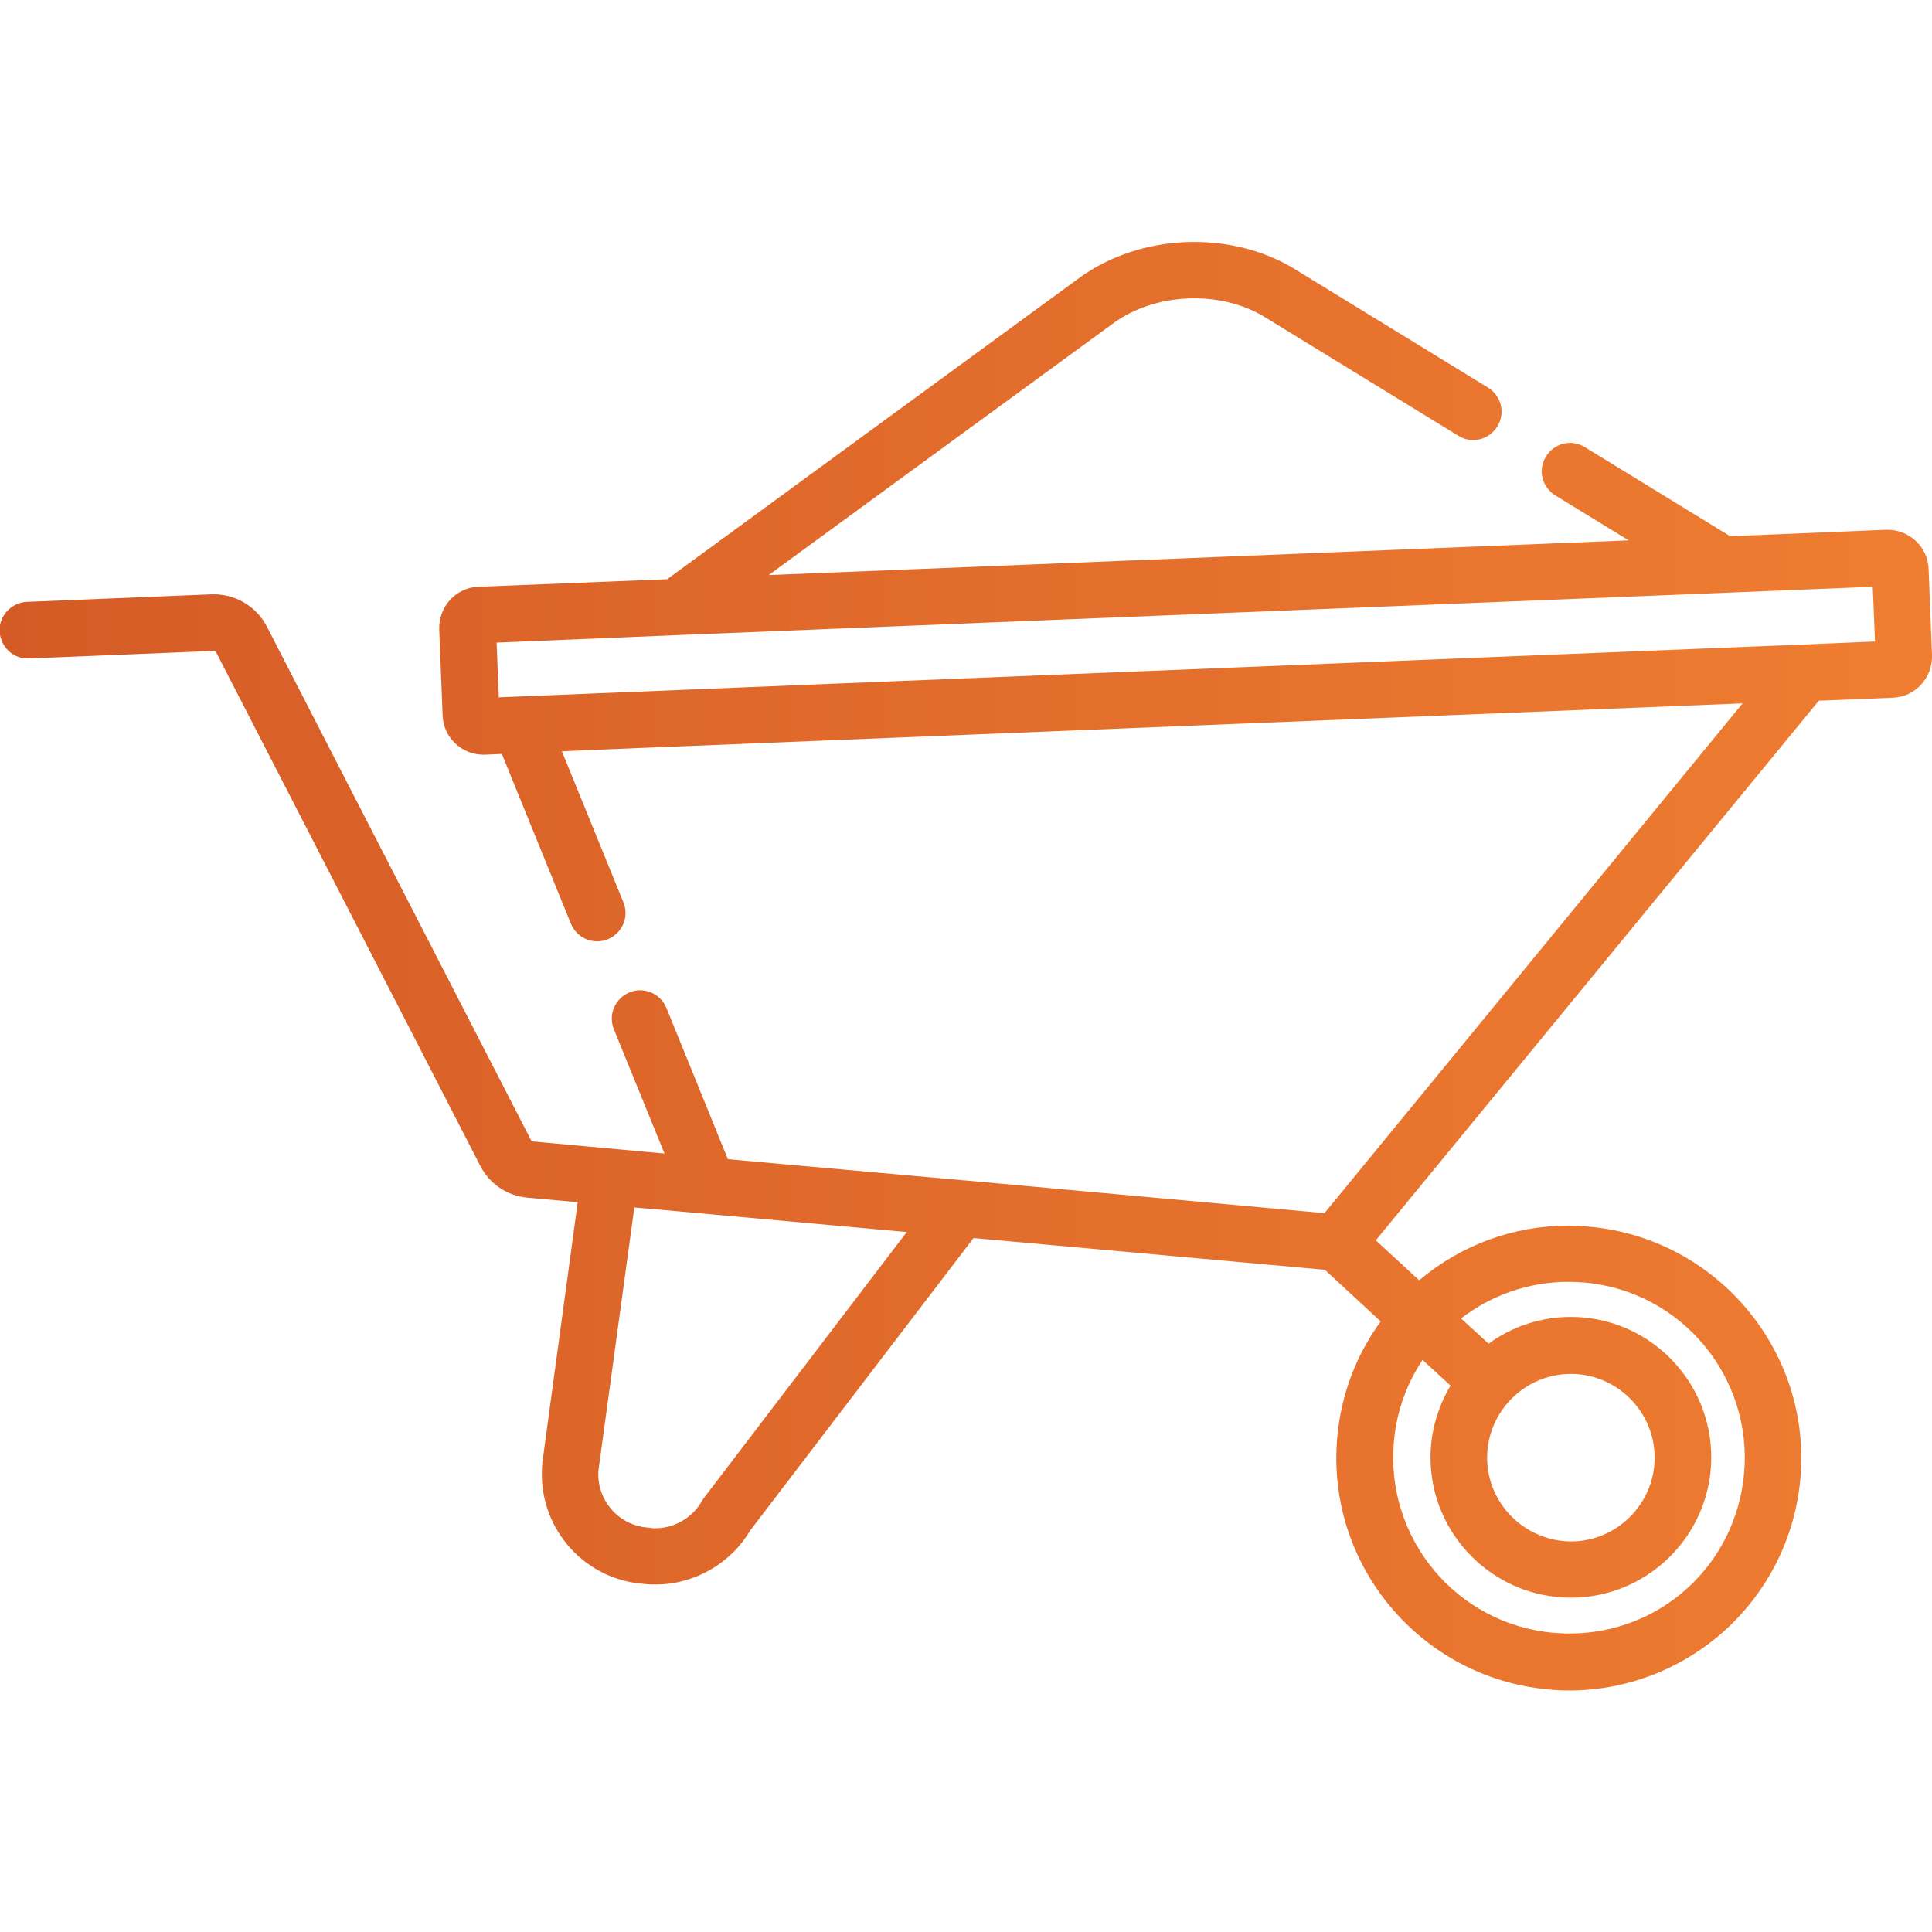 <svg version="1.1" xmlns="http://www.w3.org/2000/svg" viewBox="0 0 512 512">
	<style type="text/css">
		.st0{fill:url(#SVGID_1_);}
	</style>
	<linearGradient id="SVGID_1_" gradientUnits="userSpaceOnUse" x1="-2.863803e-04" y1="256" x2="511.999" y2="256">
		<stop  offset="0" style="stop-color:#D55B26"/>
		<stop  offset="1" style="stop-color:#EF7D31"/>
	</linearGradient>
	<path class="st0" d="M511.1,150.8c-0.2-6-5.3-10.6-11.3-10.4l-41.3,1.7L420,118.5c-3.5-2.2-8.1-1.1-10.3,2.5c-2.2,3.5-1.1,8.1,2.5,10.3l19.4,11.9l-158.5,6.4l-69.4,2.8L295,85.7c11.2-8.2,28.5-8.9,40.3-1.6l51.2,31.4c3.5,2.2,8.1,1.1,10.3-2.5c2.2-3.5,1.1-8.1-2.5-10.3l-51.2-31.4c-17-10.4-40.9-9.4-57,2.3l-109.3,79.9l-50,2c-6,0.2-10.6,5.3-10.4,11.3l0.9,22.8c0.2,5.8,5,10.4,10.8,10.4c0.1,0,0.3,0,0.4,0l4.5-0.2l18.3,45c1.6,3.8,5.9,5.7,9.8,4.1c3.8-1.6,5.7-5.9,4.1-9.8l-16.3-40l6.5-0.3l306.4-12.4L351,321.5l-95.5-8.7c-0.1,0-0.2,0-0.2,0l-62.4-5.6l-16.3-40.1c-1.6-3.8-5.9-5.7-9.8-4.1c-3.8,1.6-5.7,5.9-4.1,9.8l13.4,32.9l-5.5-0.5l-29.4-2.7c-0.2,0-0.4-0.2-0.5-0.4L70.7,166c-2.8-5.4-8.5-8.7-14.6-8.5l-49,2c-4.1,0.2-7.4,3.7-7.2,7.8c0.2,4.1,3.6,7.4,7.8,7.2l49-2c0.3,0,0.5,0.1,0.6,0.4l70,136.1c2.5,4.8,7.1,7.9,12.5,8.4l13.3,1.2l-9.4,69.2c0,0.1,0,0.2,0,0.3c-1.4,16,10.4,30.2,26.4,31.6l1,0.1c0.9,0.1,1.8,0.1,2.6,0.1c10.3,0,19.9-5.5,25.1-14.3l59.2-77.5l91.9,8.3l1.2,0.1l14.8,13.7c-6.5,8.9-10.5,19.4-11.5,30.6c-3.1,33.8,22,63.8,55.8,66.9c1.9,0.2,3.7,0.3,5.6,0.3c15.3,0,30-5.7,41.4-16c11.4-10.4,18.5-24.6,19.9-40c3.1-33.8-22-63.8-55.8-66.9c-1.9-0.2-3.7-0.3-5.6-0.3c-14.5,0-28.5,5.1-39.6,14.5l-11.5-10.6l117.4-143l19.6-0.8c6-0.2,10.6-5.3,10.4-11.3L511.1,150.8z M186.6,396.9c-0.2,0.3-0.4,0.6-0.6,0.9c-2.5,4.4-7.2,7.2-12.3,7.2c-0.4,0-0.9,0-1.3-0.1l-1-0.1c-7.7-0.7-13.4-7.5-12.8-15.2l9.5-69.6l3.7,0.3l68.5,6.2L186.6,396.9z M369.4,382.1c0.7-8.1,3.4-15.4,7.6-21.7l7.4,6.8c-3.3,5.6-5.3,12.1-5.3,19c0,20.5,16.7,37.2,37.2,37.2s37.2-16.7,37.2-37.2s-16.7-37.2-37.2-37.2c-8.1,0-15.7,2.6-21.8,7.1l-7.3-6.7c7.9-6.1,17.8-9.7,28.5-9.7c1.4,0,2.8,0.1,4.3,0.2c25.6,2.3,44.5,25,42.2,50.6c-2.2,24.2-22.1,42.4-46.3,42.4c-1.4,0-2.8-0.1-4.3-0.2C386,430.4,367.1,407.7,369.4,382.1z M394.1,386.3c0-12.2,10-22.2,22.2-22.2c12.2,0,22.2,10,22.2,22.2c0,12.2-10,22.2-22.2,22.2C404.1,408.4,394.1,398.5,394.1,386.3z M478,170.8l-254.9,10.3l-90.9,3.7l-0.6-14.5l48.1-2c0,0,0,0,0,0l277.2-11.2c0,0,0,0,0,0l39.4-1.6l0.6,14.5L478,170.8z"/>
</svg>
